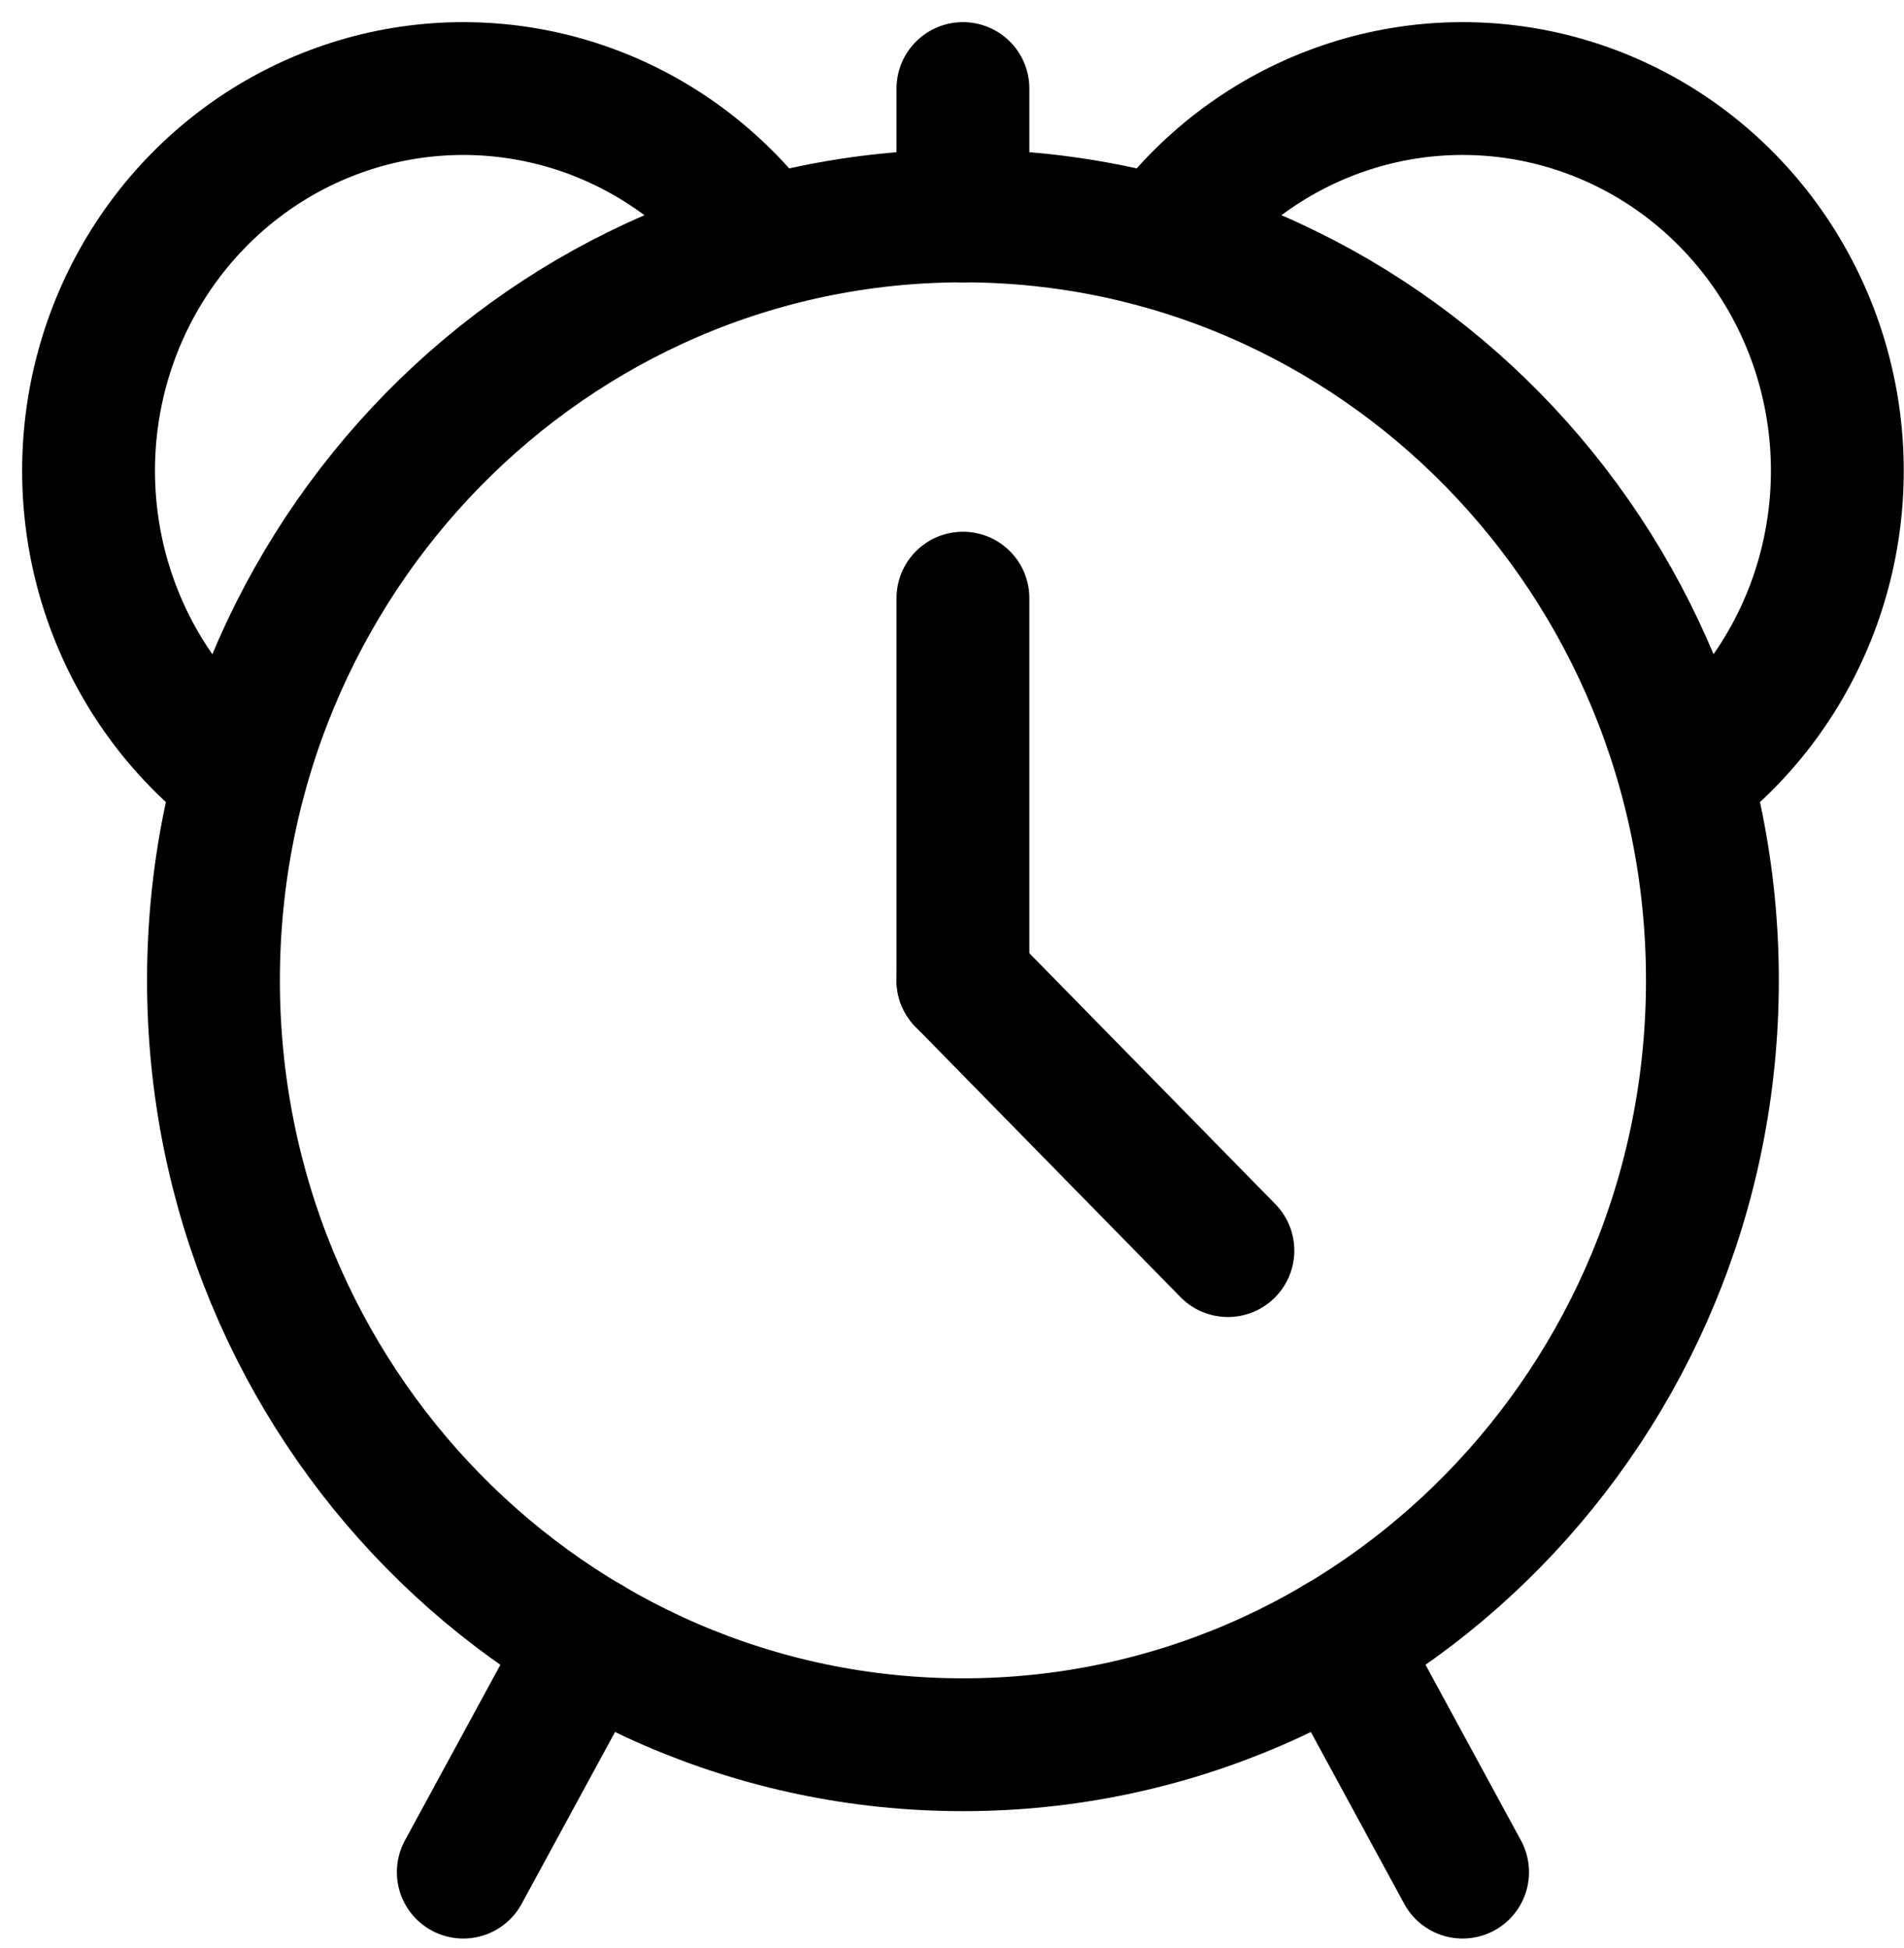 <svg width="43" height="44" viewBox="0 0 43 44" fill="none" xmlns="http://www.w3.org/2000/svg">
<path d="M13.284 37.093L10.463 42.284" stroke="black" stroke-width="3" stroke-linecap="round" stroke-linejoin="round"/>
<path d="M30.211 37.093L33.031 42.284" stroke="black" stroke-width="3" stroke-linecap="round" stroke-linejoin="round"/>
<path d="M21.747 39.407C31.095 39.407 38.673 31.677 38.673 22.142C38.673 12.607 31.095 4.877 21.747 4.877C12.399 4.877 4.821 12.607 4.821 22.142C4.821 31.677 12.399 39.407 21.747 39.407Z" stroke="black" stroke-width="3" stroke-linecap="round" stroke-linejoin="round"/>
<path d="M5.387 17.54C4.088 16.546 3.096 15.193 2.53 13.64C1.964 12.087 1.849 10.401 2.196 8.783C2.544 7.165 3.341 5.684 4.492 4.515C5.643 3.346 7.099 2.54 8.687 2.192C10.274 1.845 11.927 1.97 13.447 2.554C14.966 3.138 16.289 4.156 17.257 5.485" stroke="black" stroke-width="3" stroke-linecap="round" stroke-linejoin="round"/>
<path d="M21.747 4.877L21.747 2" stroke="black" stroke-width="3" stroke-linecap="round" stroke-linejoin="round"/>
<path d="M21.747 13.51V22.142" stroke="black" stroke-width="3" stroke-linecap="round" stroke-linejoin="round"/>
<path d="M21.747 22.142L27.731 28.246" stroke="black" stroke-width="3" stroke-linecap="round" stroke-linejoin="round"/>
<path d="M38.107 17.54C39.406 16.546 40.398 15.193 40.964 13.64C41.53 12.087 41.646 10.401 41.298 8.783C40.95 7.165 40.153 5.684 39.002 4.515C37.852 3.346 36.395 2.54 34.808 2.192C33.22 1.845 31.567 1.97 30.048 2.554C28.528 3.138 27.205 4.156 26.237 5.485" stroke="black" stroke-width="3" stroke-linecap="round" stroke-linejoin="round"/>
</svg>
